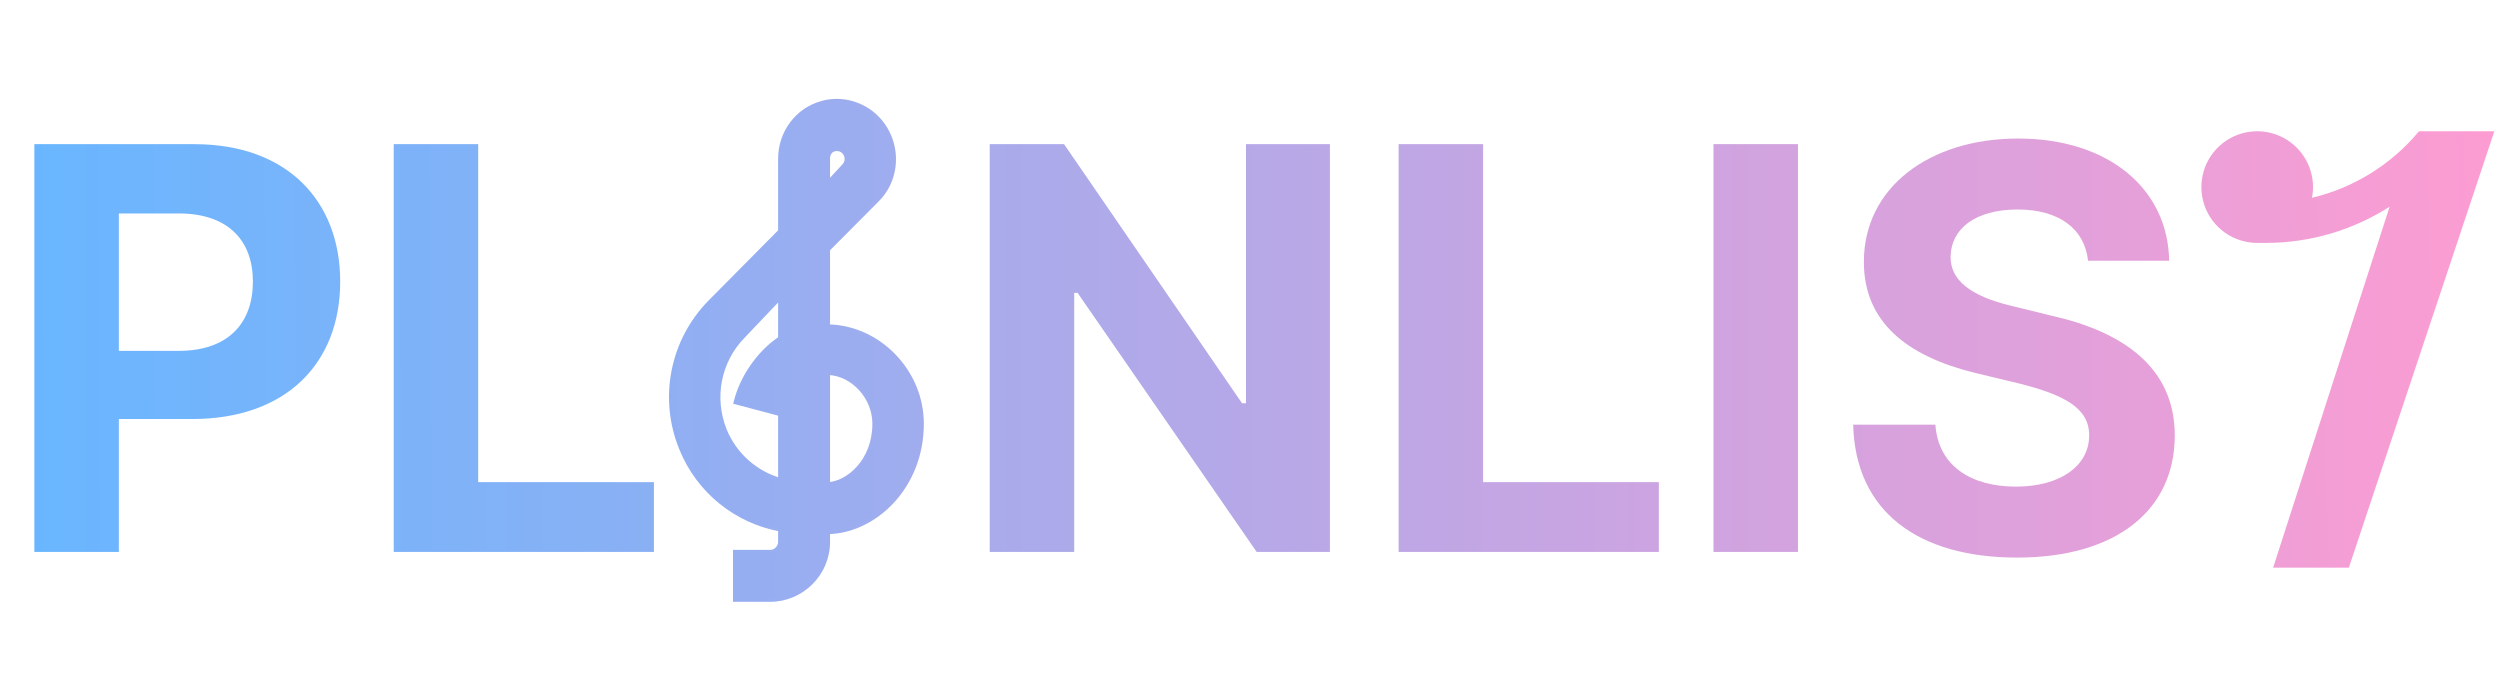<svg width="308" height="85" viewBox="0 0 308 85" fill="none" xmlns="http://www.w3.org/2000/svg">
<path d="M102.051 66.777V65.595C107.753 65.465 113.608 60.061 113.608 52.191C113.608 45.761 108.303 40.295 102.051 40.175V30.746L108.1 24.668C108.101 24.668 108.101 24.668 108.101 24.668C110.393 22.403 110.82 18.799 109.219 15.997C108.607 14.909 107.718 14.001 106.642 13.368C105.566 12.734 104.341 12.397 103.092 12.39H103.091C102.493 12.39 101.806 12.475 101.254 12.648C98.159 13.482 96.074 16.346 96.074 19.546V28.461L87.411 37.207L87.41 37.208C85.118 39.548 83.563 42.51 82.938 45.726C82.313 48.941 82.645 52.27 83.893 55.299C86.037 60.589 90.688 64.254 96.074 65.257V66.777C96.074 67.386 95.526 67.956 94.895 67.956H90.727H90.517V68.166V73.723V73.933H90.727H94.895C98.759 73.933 102.051 70.757 102.051 66.777ZM104.101 18.98L104.101 18.98L104.105 18.985C104.238 19.212 104.292 19.477 104.258 19.737C104.223 19.998 104.103 20.24 103.916 20.424L103.916 20.424L103.909 20.431L102.051 22.429V19.546C102.051 18.978 102.314 18.578 102.786 18.442C103.309 18.3 103.846 18.515 104.101 18.98ZM91.602 41.444L96.074 36.741V41.66C93.38 43.477 91.361 46.54 90.635 49.388L90.584 49.59L90.785 49.643L96.074 51.047V59.081C94.614 58.649 93.264 57.903 92.119 56.896C90.905 55.829 89.953 54.496 89.338 53.001C87.73 49.021 88.603 44.498 91.6 41.447L91.6 41.447L91.602 41.444ZM102.051 45.987C105.083 46.116 107.687 49.005 107.687 52.191C107.687 56.816 104.433 59.465 102.051 59.614V45.987Z" fill="url(#paint0_linear_393_1917)" stroke="url(#paint1_linear_393_1917)" stroke-width="0.42"/>
<path d="M298.119 16.275H298.07L298.039 16.313C294.602 20.425 289.919 23.302 284.701 24.509C284.993 23.189 284.883 21.811 284.384 20.552C283.864 19.24 282.947 18.124 281.762 17.359C280.577 16.593 279.183 16.217 277.774 16.283C276.364 16.348 275.011 16.852 273.902 17.724C272.793 18.596 271.984 19.792 271.588 21.146C271.191 22.5 271.228 23.944 271.692 25.276C272.156 26.608 273.024 27.762 274.176 28.577C275.328 29.392 276.705 29.827 278.116 29.821C278.116 29.821 278.116 29.821 278.116 29.821L279.182 29.821H279.182C284.66 29.819 290.016 28.216 294.593 25.213L280.238 69.691L280.194 69.829H280.338H289.229H289.304L289.328 69.757L307.109 16.413L307.155 16.275H307.01H298.119Z" fill="url(#paint2_linear_393_1917)" stroke="url(#paint3_linear_393_1917)" stroke-width="0.21"/>
<path d="M163.845 17.761V68H154.824L132.758 36.08H132.342V68H121.933V17.761H131.093L153.02 49.681H153.506V17.761H163.845ZM172.311 68V17.761H182.72V59.395H204.37V68H172.311ZM221.51 17.761V68H211.101V17.761H221.51ZM257.246 32.125C256.83 28.169 253.638 25.81 248.572 25.81C243.298 25.81 240.384 28.239 240.315 31.57C240.245 35.178 244.062 36.843 248.364 37.815L252.874 38.925C261.479 40.868 267.932 45.24 267.932 53.636C267.932 62.865 260.716 68.694 248.503 68.694C236.359 68.694 228.588 63.073 228.31 52.318H238.441C238.788 57.383 242.813 59.951 248.364 59.951C253.846 59.951 257.385 57.383 257.385 53.636C257.385 50.236 254.262 48.64 248.78 47.252L243.298 45.934C234.833 43.852 229.628 39.619 229.628 32.263C229.628 23.104 237.678 17.067 248.642 17.067C259.744 17.067 267.1 23.243 267.239 32.125H257.246Z" fill="url(#paint4_linear_393_1917)"/>
<path d="M4.233 68V17.761H23.94C35.39 17.761 41.912 24.769 41.912 34.692C41.912 44.754 35.251 51.624 23.663 51.624H14.642V68H4.233ZM14.642 43.227H21.997C28.173 43.227 31.157 39.758 31.157 34.692C31.157 29.696 28.173 26.296 21.997 26.296H14.642V43.227ZM48.505 68V17.761H58.913V59.395H80.563V68H48.505Z" fill="url(#paint5_linear_393_1917)"/>
<defs>
<linearGradient id="paint0_linear_393_1917" x1="78.325" y1="47.985" x2="120.745" y2="48.09" gradientUnits="userSpaceOnUse">
<stop stop-color="#8EAFF3"/>
<stop offset="1" stop-color="#A3ACED"/>
</linearGradient>
<linearGradient id="paint1_linear_393_1917" x1="79.69" y1="46.2" x2="116.335" y2="46.515" gradientUnits="userSpaceOnUse">
<stop stop-color="#8EAFF3"/>
<stop offset="1" stop-color="#A3ACED"/>
</linearGradient>
<linearGradient id="paint2_linear_393_1917" x1="271.42" y1="44.205" x2="309.955" y2="43.05" gradientUnits="userSpaceOnUse">
<stop stop-color="#EC9FD7"/>
<stop offset="1" stop-color="#FD9CD2"/>
</linearGradient>
<linearGradient id="paint3_linear_393_1917" x1="272.155" y1="43.05" x2="306.91" y2="43.05" gradientUnits="userSpaceOnUse">
<stop stop-color="#EC9FD7"/>
<stop offset="1" stop-color="#FD9CD2"/>
</linearGradient>
<linearGradient id="paint4_linear_393_1917" x1="117.7" y1="42.5" x2="270.7" y2="42.5" gradientUnits="userSpaceOnUse">
<stop stop-color="#A7ABEC"/>
<stop offset="1" stop-color="#E89FD8"/>
</linearGradient>
<linearGradient id="paint5_linear_393_1917" x1="4.242" y1="46.392" x2="81.561" y2="46.072" gradientUnits="userSpaceOnUse">
<stop stop-color="#69B6FF"/>
<stop offset="1" stop-color="#8BB0F4"/>
</linearGradient>
</defs>
</svg>
